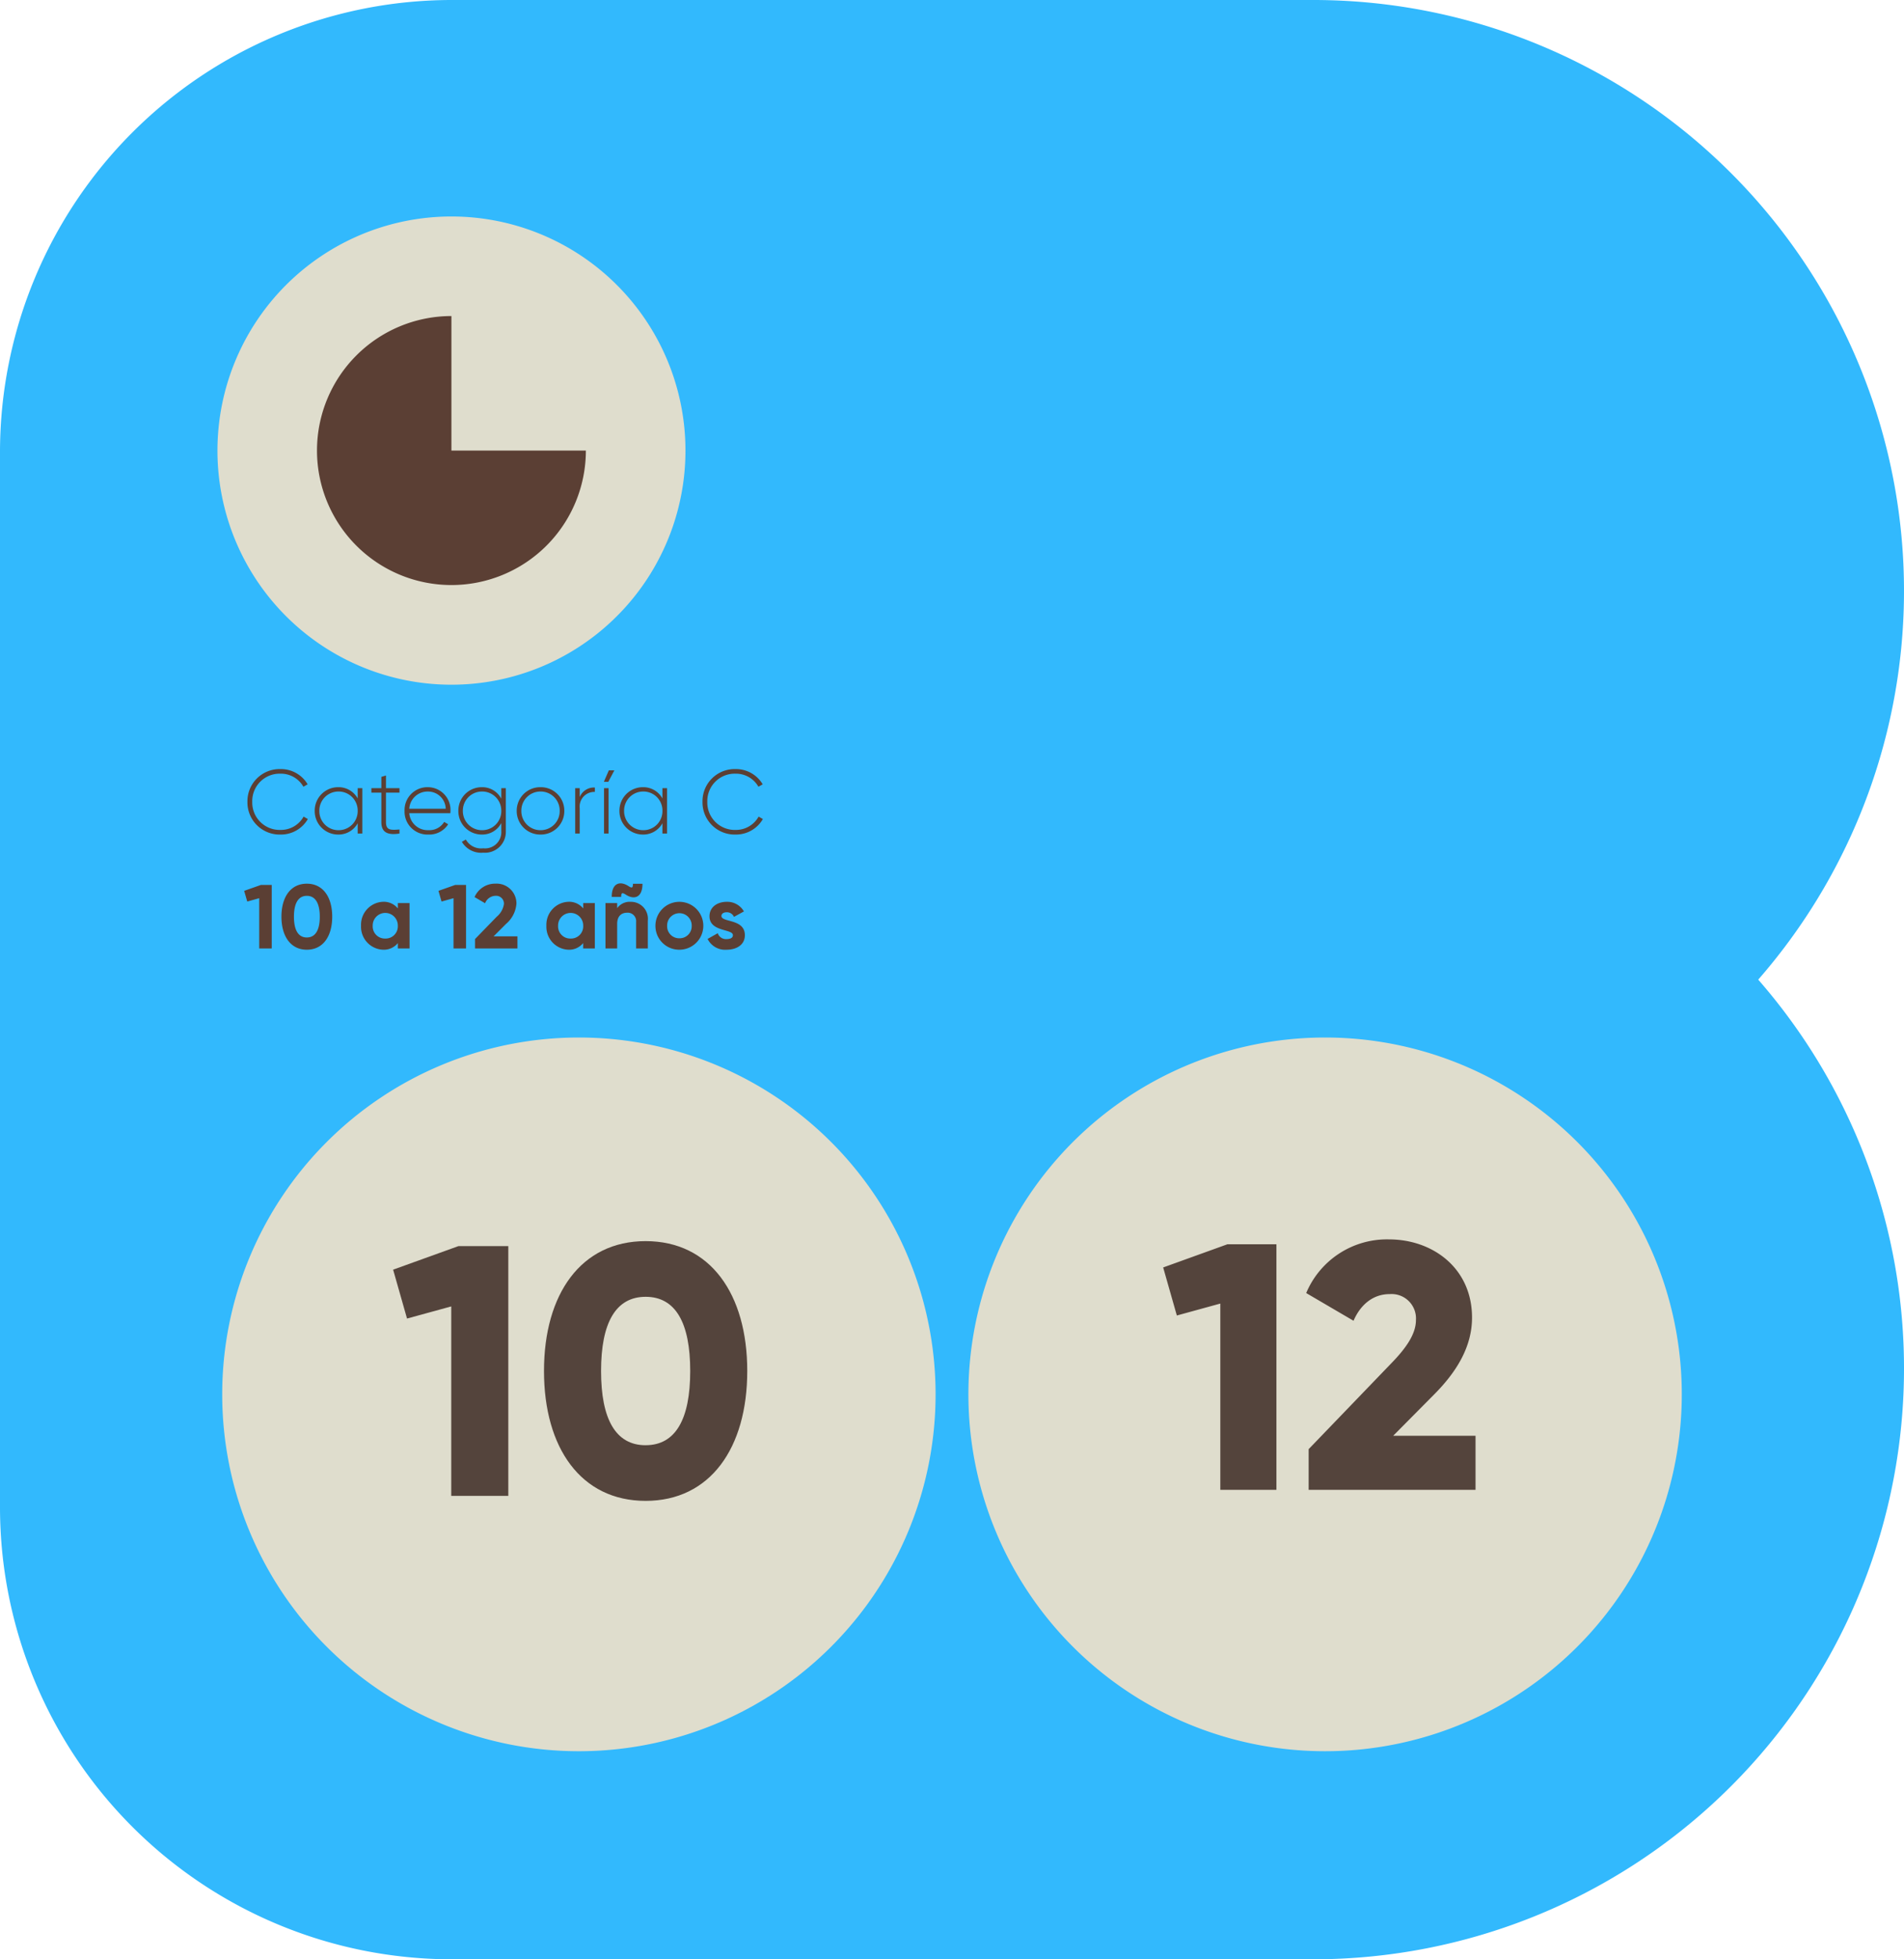 <svg xmlns="http://www.w3.org/2000/svg" width="315" height="323.993" viewBox="0 0 315 323.993"><defs><style>.a{fill:#32b9fd;}.b{fill:#dfddcd;}.c{fill:#5b3f34;}.d{fill:#54443c;}</style></defs><path class="a" d="M918.841,890.45a97.719,97.719,0,0,1-73.607,162H702.73a74.773,74.773,0,0,1-74.772-74.765V803.213a74.775,74.775,0,0,1,74.772-74.758h142.5A97.717,97.717,0,0,1,918.841,890.45Z" transform="translate(-627.958 -728.455)"/><g transform="translate(35.985 35.798)"><path class="b" d="M692.741,754.383a38.714,38.714,0,1,0,38.7,38.707A38.714,38.714,0,0,0,692.741,754.383Z" transform="translate(-654.022 -754.383)"/></g><path class="c" d="M665.948,788.55a22.241,22.241,0,1,0,44.482,0H688.186V766.309A22.243,22.243,0,0,0,665.948,788.55Z" transform="translate(-613.504 -714.046)"/><g transform="translate(36.764 171.566)"><path class="b" d="M772.607,911.731a59.011,59.011,0,1,1-59.01-59.012A59.009,59.009,0,0,1,772.607,911.731Z" transform="translate(-654.586 -852.719)"/><path class="d" d="M-19.087-41.3l-10.8,3.894,2.3,8.083,7.316-2.006V0h9.44V-41.3ZM11.889.826C22.568.826,28.7-7.906,28.7-20.65S22.568-42.126,11.889-42.126-4.927-33.394-4.927-20.65,1.209.826,11.889.826Zm0-9.2c-4.956,0-7.375-4.307-7.375-12.272s2.419-12.272,7.375-12.272,7.375,4.307,7.375,12.272S16.844-8.378,11.889-8.378Z" transform="translate(58.162 75.796)"/><g transform="translate(123.451)"><path class="b" d="M862.048,911.731a59.011,59.011,0,1,1-59.009-59.012A59.008,59.008,0,0,1,862.048,911.731Z" transform="translate(-744.027 -852.719)"/><path class="d" d="M-15.95-40.6l-10.614,3.828,2.262,7.946L-17.11-30.8V0h9.28V-40.6ZM-2.494,0H25.114V-8.932H11.484l6.728-6.786c3.712-3.712,6.322-7.888,6.322-12.76,0-8.178-6.5-12.934-13.746-12.934A14.479,14.479,0,0,0-2.9-32.538l7.83,4.582c1.1-2.552,3.132-4.408,5.974-4.408a4.035,4.035,0,0,1,4.35,4.292c0,2.378-1.74,4.756-4.118,7.192L-2.494-6.728Z" transform="translate(58.785 74.796)"/></g></g><path class="c" d="M6.165.165A5.127,5.127,0,0,0,10.7-2.4l-.705-.4A4.287,4.287,0,0,1,6.165-.6,4.537,4.537,0,0,1,1.5-5.25,4.537,4.537,0,0,1,6.165-9.9a4.278,4.278,0,0,1,3.8,2.16l.7-.4a5.124,5.124,0,0,0-4.5-2.52A5.321,5.321,0,0,0,.705-5.25,5.321,5.321,0,0,0,6.165.165ZM18.945-7.5v1.695a3.606,3.606,0,0,0-3.225-1.86A3.873,3.873,0,0,0,11.835-3.75,3.873,3.873,0,0,0,15.72.165,3.606,3.606,0,0,0,18.945-1.7V0h.765V-7.5ZM15.78-.555A3.157,3.157,0,0,1,12.6-3.75a3.157,3.157,0,0,1,3.18-3.2,3.144,3.144,0,0,1,3.165,3.2A3.144,3.144,0,0,1,15.78-.555Zm10.08-6.21V-7.5H23.625V-9.6l-.765.225V-7.5H21.21v.735h1.65V-1.89C22.86-.18,23.9.3,25.86,0V-.675c-1.53.135-2.235.1-2.235-1.215V-6.765Zm4.725-.9A3.783,3.783,0,0,0,26.7-3.75,3.79,3.79,0,0,0,30.645.165a3.7,3.7,0,0,0,3.27-1.7l-.66-.39a2.854,2.854,0,0,1-2.6,1.365A3.053,3.053,0,0,1,27.48-3.36h6.8c0-.12.015-.24.015-.36A3.757,3.757,0,0,0,30.585-7.665Zm0,.72A2.912,2.912,0,0,1,33.51-4.1H27.48A3.023,3.023,0,0,1,30.585-6.945ZM42.705-7.5v1.74A3.554,3.554,0,0,0,39.48-7.665,3.864,3.864,0,0,0,35.6-3.75,3.864,3.864,0,0,0,39.48.165,3.554,3.554,0,0,0,42.705-1.74V-.36a2.683,2.683,0,0,1-2.985,2.8A2.884,2.884,0,0,1,36.84.99l-.66.375a3.694,3.694,0,0,0,3.54,1.8A3.449,3.449,0,0,0,43.455-.36V-7.5ZM39.525-.555a3.157,3.157,0,0,1-3.18-3.195,3.157,3.157,0,0,1,3.18-3.2,3.157,3.157,0,0,1,3.18,3.2A3.157,3.157,0,0,1,39.525-.555ZM49.2.165A3.883,3.883,0,0,0,53.13-3.75,3.883,3.883,0,0,0,49.2-7.665,3.887,3.887,0,0,0,45.255-3.75,3.887,3.887,0,0,0,49.2.165Zm0-.72A3.157,3.157,0,0,1,46.02-3.75a3.157,3.157,0,0,1,3.18-3.2,3.144,3.144,0,0,1,3.165,3.2A3.144,3.144,0,0,1,49.2-.555ZM55.68-6.03V-7.5h-.75V0h.75V-4.17a2.428,2.428,0,0,1,2.505-2.715v-.72A2.524,2.524,0,0,0,55.68-6.03Zm3.99-2.52.825-1.9h.915l-1.005,1.9ZM59.7,0h.75V-7.5H59.7Zm9.66-7.5v1.695a3.606,3.606,0,0,0-3.225-1.86A3.873,3.873,0,0,0,62.25-3.75,3.873,3.873,0,0,0,66.135.165,3.606,3.606,0,0,0,69.36-1.7V0h.765V-7.5ZM66.2-.555a3.157,3.157,0,0,1-3.18-3.195,3.157,3.157,0,0,1,3.18-3.2,3.144,3.144,0,0,1,3.165,3.2A3.144,3.144,0,0,1,66.2-.555ZM81.45.165A5.127,5.127,0,0,0,85.98-2.4l-.705-.4A4.287,4.287,0,0,1,81.45-.6a4.537,4.537,0,0,1-4.665-4.65A4.537,4.537,0,0,1,81.45-9.9a4.278,4.278,0,0,1,3.795,2.16l.705-.4a5.124,5.124,0,0,0-4.5-2.52A5.321,5.321,0,0,0,75.99-5.25,5.321,5.321,0,0,0,81.45.165ZM2.925,8.5l-2.76.975.51,1.77,1.98-.555V19h2.07V8.5ZM10.53,19.21c2.685,0,4.2-2.22,4.2-5.46s-1.515-5.46-4.2-5.46-4.2,2.22-4.2,5.46S7.86,19.21,10.53,19.21Zm0-2.025c-1.41,0-2.13-1.215-2.13-3.435s.72-3.45,2.13-3.45,2.145,1.23,2.145,3.45S11.94,17.185,10.53,17.185ZM25.59,11.5v.885a2.986,2.986,0,0,0-2.445-1.1A3.794,3.794,0,0,0,19.5,15.25a3.794,3.794,0,0,0,3.645,3.96,2.986,2.986,0,0,0,2.445-1.095V19h1.935V11.5ZM23.5,17.365a2.013,2.013,0,0,1-2.07-2.115,2.078,2.078,0,1,1,4.155,0A2.016,2.016,0,0,1,23.5,17.365ZM35.07,8.5l-2.76.975.51,1.77,1.98-.555V19h2.07V8.5ZM38.355,19h7.02V17H41.43l2.055-2.055a4.887,4.887,0,0,0,1.725-3.36,3.28,3.28,0,0,0-3.465-3.3,3.7,3.7,0,0,0-3.465,2.22l1.74,1.02a1.9,1.9,0,0,1,1.755-1.23,1.291,1.291,0,0,1,1.365,1.365,3.4,3.4,0,0,1-1.2,2.1l-3.585,3.69Zm17.9-7.5v.885a2.986,2.986,0,0,0-2.445-1.1,3.794,3.794,0,0,0-3.645,3.96A3.794,3.794,0,0,0,53.8,19.21a2.986,2.986,0,0,0,2.445-1.095V19h1.935V11.5Zm-2.085,5.865a2.013,2.013,0,0,1-2.07-2.115,2.078,2.078,0,1,1,4.155,0A2.016,2.016,0,0,1,54.165,17.365ZM63.33,10.12c1.275.825,2.73.57,2.73-1.815H64.485c0,.75-.2.735-.78.36-1.29-.825-2.73-.57-2.73,1.815h1.56C62.535,9.73,62.745,9.745,63.33,10.12Zm.78,1.17a2.55,2.55,0,0,0-2.235,1.05V11.5H59.94V19h1.935V14.95c0-1.305.705-1.86,1.65-1.86a1.4,1.4,0,0,1,1.485,1.545V19h1.935V14.4A2.8,2.8,0,0,0,64.11,11.29Zm8.055,7.92a3.96,3.96,0,1,0-3.96-3.96A3.931,3.931,0,0,0,72.165,19.21Zm0-1.89a1.991,1.991,0,0,1-2.025-2.07,2.033,2.033,0,1,1,4.065,0A1.994,1.994,0,0,1,72.165,17.32Zm6.96-3.69c0-.4.39-.615.87-.615a1.269,1.269,0,0,1,1.2.765l1.65-.9A3.159,3.159,0,0,0,80,11.29c-1.545,0-2.85.855-2.85,2.385,0,2.64,3.87,2.04,3.87,3.135,0,.435-.42.645-1.035.645a1.429,1.429,0,0,1-1.47-.975l-1.68.945a3.226,3.226,0,0,0,3.15,1.785c1.6,0,3.015-.78,3.015-2.4C83,14.05,79.125,14.74,79.125,13.63Z" transform="translate(40.231 137.838)"/></svg>